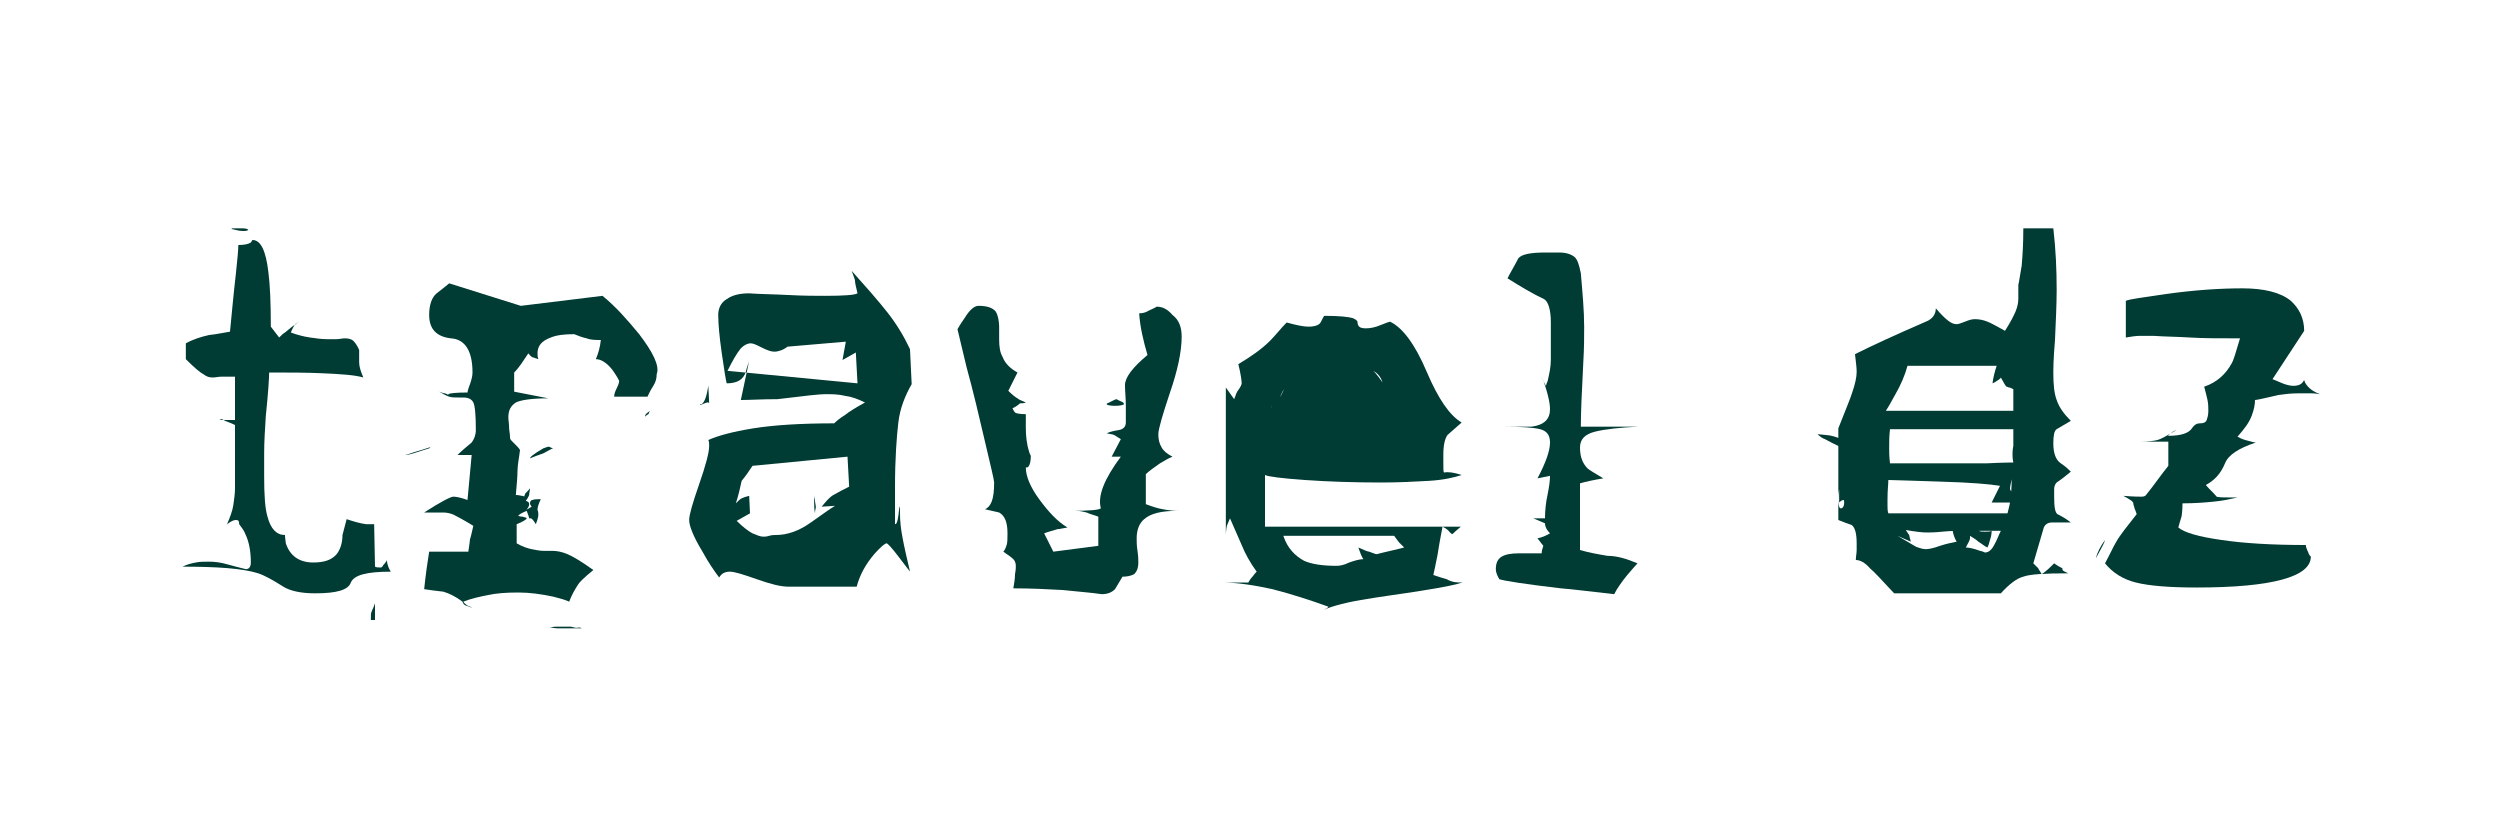 <svg version="1.1" id="Calque_1" xmlns="http://www.w3.org/2000/svg" xmlns:xlink="http://www.w3.org/1999/xlink" x="0px" y="0px"
	 viewBox="0 0 300 100" style="enable-background:new 0 0 300 100;" xml:space="preserve">
<style type="text/css">
	.st0{fill:#003B34;}
</style>
<g>
	<path class="st0" d="M46.9,68.6c-2.9,0-4.4,0.4-4.8,1.3c-0.3,0.9-1.7,1.3-4.3,1.3c-1.7,0-3-0.3-3.8-0.8c-1.4-0.9-2.4-1.4-3-1.6
		c-1.9-0.6-5-0.8-9.1-0.8c0.6-0.3,1.1-0.4,1.6-0.5c0.5-0.1,1-0.1,1.6-0.1c0.7,0,1.4,0.1,2.1,0.3c0.7,0.2,1.5,0.4,2.3,0.6
		c0.4,0,0.6-0.3,0.6-0.8c0-1.3-0.2-2.5-0.7-3.5c-0.1-0.3-0.4-0.7-0.7-1.1c0-0.4-0.1-0.5-0.4-0.5c-0.2,0-0.5,0.1-0.9,0.4
		c-0.1,0-0.1,0.1-0.2,0.2c0.4-0.9,0.7-1.7,0.8-2.4c0.1-0.7,0.2-1.4,0.2-2c0-0.3,0-0.6,0-0.9c0-0.3,0-0.5,0-0.5V51
		c-0.6-0.3-1-0.4-1.2-0.5c-0.2-0.1-0.3-0.2-0.4-0.2c-0.1,0-0.2,0.1-0.3,0.1c-0.2,0-0.4,0-0.6,0h2.5v-5.2c-0.7,0-1.2,0-1.6,0
		c-0.4,0-0.7,0.1-1.1,0.1c-0.4,0-0.7-0.1-1.1-0.4c-0.4-0.2-1.1-0.8-2.1-1.8v-1.9c0.9-0.5,1.9-0.8,2.8-1c1-0.1,1.8-0.3,2.5-0.4
		c0.2-2,0.4-4.3,0.7-6.9c0.2-1.8,0.3-3,0.3-3.5c0.7,0,1.2-0.1,1.5-0.3c0.1-0.1,0.1-0.2,0.2-0.3c1,0,1.6,1.3,1.9,3.8
		c0.2,1.5,0.3,3.7,0.3,6.6l1,1.3c0.3-0.3,0.5-0.5,0.7-0.6c0.4-0.3,0.9-0.8,1.7-1.3c-0.2,0.1-0.3,0.2-0.5,0.3c-0.1,0.2-0.3,0.5-0.5,1
		c0.8,0.3,1.6,0.5,2.3,0.6c0.7,0.1,1.4,0.2,2,0.2c0.5,0,0.9,0,1.2,0c0.3,0,0.7-0.1,1-0.1c0.4,0,0.8,0.1,1,0.3
		c0.2,0.2,0.5,0.6,0.7,1.1c0,0.8,0,1.3,0,1.5c0,0.5,0.2,1.1,0.5,1.8c-1-0.3-2.6-0.4-4.7-0.5c-2.1-0.1-4.3-0.1-6.6-0.1
		c0,0.6-0.1,2.3-0.4,5.2c-0.1,1.6-0.2,3.1-0.2,4.5c0,0.4,0,0.9,0,1.3s0,0.9,0,1.4c0,2.3,0.1,3.9,0.4,4.9c0.4,1.5,1.1,2.2,2.1,2.2
		c0,0.4,0.1,0.8,0.1,1c0.5,1.5,1.6,2.3,3.3,2.3c1.3,0,2.2-0.3,2.8-1c0.4-0.5,0.7-1.3,0.7-2.3l0.5-1.9c0.9,0.3,1.6,0.5,2.3,0.6
		c0.4,0,0.7,0,1,0L45,68c0.2,0.1,0.4,0.1,0.7,0.1c0.1,0,0.2-0.1,0.3-0.3c0.3-0.3,0.4-0.5,0.4-0.6C46.5,67.9,46.7,68.3,46.9,68.6z
		 M29.8,27.6C29.8,27.6,29.9,27.6,29.8,27.6c-0.1-0.2-0.5-0.2-1-0.2c-0.6,0-0.9,0-1,0c0,0.1,0,0.1,0.1,0.1c0.4,0.1,0.8,0.2,1,0.2
		S29.4,27.8,29.8,27.6z M45,74.4h-3.4h2.9c0-0.6,0-0.9,0.1-1c0-0.1,0.2-0.4,0.4-1V74.4z"/>
	<path class="st0" d="M49.6,54.4c-0.3,0.1-0.7,0.2-1,0.2c0.5-0.1,0.9-0.3,1.3-0.4s1-0.3,1.9-0.6h0c-0.1,0-0.2,0.1-0.3,0.2
		C50.6,54.1,49.9,54.3,49.6,54.4z M48.6,75.4h12c0,0-0.1,0-0.1,0c0,0-0.1,0-0.4,0H48.6z M76.7,40.1c-1.4-1.7-2.8-3.3-4.4-4.6
		l-9.8,1.2l-8.6-2.7c-0.1,0.1-0.6,0.5-1.5,1.2c-0.6,0.5-0.9,1.4-0.9,2.6c0,1.7,0.9,2.6,2.6,2.8c1.7,0.1,2.6,1.5,2.6,4.1
		c0,0.4-0.1,0.8-0.3,1.4c-0.2,0.5-0.3,0.9-0.3,1c-1.4,0-2.2,0.1-2.3,0.2c0,0,0,0.1,0,0.1c-0.1-0.1-0.2-0.1-0.4-0.2
		c-0.2,0-0.4-0.1-0.7-0.2c0.5,0.3,0.9,0.5,1.2,0.6c0.3,0.1,0.7,0.1,1.1,0.1h0.6c0.6,0,1,0.2,1.2,0.6c0.2,0.4,0.3,1.5,0.3,3.3
		c0,0.6-0.2,1.1-0.5,1.5c-0.6,0.5-1.2,1-1.7,1.5h1.7L56.1,60c-0.8-0.3-1.4-0.4-1.7-0.4c-0.3,0-1.5,0.6-3.5,1.9c0.5,0,1,0,1.4,0
		s0.7,0,0.9,0c0.4,0,0.9,0.1,1.3,0.3c0.2,0.1,1,0.5,2.3,1.3c-0.2,0.8-0.3,1.4-0.4,1.6c0,0.2-0.1,0.8-0.2,1.5h-4.7
		c-0.1,0.6-0.2,1.3-0.3,2c-0.1,0.7-0.2,1.6-0.3,2.5c0.6,0.1,1.4,0.2,2.3,0.3c0.7,0.2,1.5,0.6,2.3,1.2c0.1,0.3,0.2,0.4,0.5,0.5
		s0.5,0.2,0.7,0.2c-0.3-0.1-0.6-0.2-0.7-0.3c-0.1-0.1-0.3-0.2-0.4-0.4c1-0.4,2-0.6,3-0.8c0.9-0.2,2.1-0.3,3.6-0.3
		c1.4,0,2.8,0.2,4.2,0.5c0.8,0.2,1.5,0.4,1.9,0.6c0.3-0.8,0.7-1.5,1.1-2.1c0.1-0.2,0.7-0.8,1.8-1.7c-1.4-1-2.4-1.6-3.1-1.9
		s-1.3-0.4-1.9-0.4c-0.2,0-0.3,0-0.5,0c-0.2,0-0.3,0-0.5,0c-0.4,0-0.9-0.1-1.4-0.2c-0.5-0.1-1.1-0.3-1.8-0.7v-2.3
		c0.8-0.3,1.2-0.6,1.2-0.7c0-0.1-0.2-0.1-0.5-0.2c-0.3,0-0.5-0.1-0.5-0.1c0-0.1,0.3-0.3,1-0.6c0.2,0.5,0.3,0.8,0.3,0.9
		c0,0,0.1,0,0.2,0c0.1,0,0.3,0.2,0.6,0.7c0.2-0.5,0.3-0.9,0.3-1.1c0-0.2,0-0.4-0.1-0.6c0-0.3,0.1-0.7,0.4-1.3c-0.4,0-0.8,0-1,0.1
		c-0.2,0-0.3,0.2-0.3,0.4c0,0.1,0.1,0.3,0.2,0.4c0,0,0.1,0.1,0.3,0.2c0-0.1-0.1-0.1-0.1-0.1c-0.1,0-0.1-0.1-0.2-0.1
		c-0.3,0.2-0.5,0.3-0.7,0.4c-0.2,0.1-0.4,0.2-0.5,0.3c0.2-0.1,0.3-0.1,0.3-0.1c0.4-0.3,0.6-0.6,0.6-0.9c0-0.2-0.1-0.3-0.4-0.4
		c0.3-0.4,0.4-0.7,0.4-0.7c0-0.3,0.1-0.5,0.1-0.8c-0.3,0.4-0.6,0.6-0.6,0.7s-0.1,0.2-0.1,0.3c-0.1-0.1-0.2-0.1-0.3-0.1
		c-0.1,0-0.3-0.1-0.7-0.1c0.1-1.2,0.2-2.2,0.2-2.9s0.2-1.6,0.3-2.5c-0.1-0.2-0.4-0.5-0.9-1c-0.2-0.2-0.3-0.3-0.3-0.5
		c0-0.1,0-0.4-0.1-1c0-0.6-0.1-1.1-0.1-1.4c0-0.9,0.3-1.4,0.9-1.8c0.6-0.3,1.9-0.5,3.9-0.5l-4.1-0.8v-2.3c0.6-0.6,1.1-1.4,1.7-2.3
		c0.3,0.4,0.5,0.5,0.6,0.5c0.1,0,0.2,0.1,0.3,0.1c0.1,0,0.2,0.1,0.3,0.1c-0.1-0.3-0.1-0.5-0.1-0.7c0-0.9,0.5-1.5,1.6-1.9
		c0.7-0.3,1.7-0.4,2.8-0.4c0.5,0.2,1,0.4,1.5,0.5c0.5,0.2,1.1,0.2,1.7,0.2c-0.1,0.9-0.3,1.6-0.6,2.3c0.6,0,1.3,0.4,2,1.3
		c0.2,0.3,0.5,0.7,0.8,1.3c0,0.2-0.1,0.5-0.3,0.9c-0.2,0.4-0.3,0.7-0.3,1h4c0.1-0.2,0.3-0.7,0.7-1.3c0.3-0.5,0.4-0.9,0.4-1.4
		C79.2,43.9,78.3,42.2,76.7,40.1z M65.9,53.6c-0.2,0-0.4,0.1-0.7,0.2c-0.3,0.2-0.7,0.4-1.1,0.7c-0.3,0.2-0.5,0.4-0.5,0.5
		c0.5-0.2,1-0.4,1.6-0.6c0.4-0.2,0.9-0.5,1.3-0.7C66.4,53.8,66.2,53.8,65.9,53.6z M68.5,75.2c-0.3,0-0.7,0-1,0c-0.2,0-0.5,0-0.8,0
		c-0.3,0-0.6,0.1-0.8,0.1c0.3,0,0.7,0.1,1,0.1c0.7,0,1.4,0,2.2,0c0.2,0,0.4,0,0.7,0c-0.1-0.1-0.3-0.1-0.4-0.1
		C69.2,75.4,68.9,75.3,68.5,75.2z M77.6,49.6c-0.1,0.1-0.2,0.2-0.2,0.4c0.1-0.1,0.2-0.2,0.4-0.3c0.1-0.1,0.1-0.3,0.2-0.4
		C77.9,49.4,77.7,49.5,77.6,49.6z"/>
	<path class="st0" d="M109.4,46.1c-0.8,1.4-1.4,2.9-1.6,4.6c-0.2,1.7-0.4,4.3-0.4,7.8v4.4c0.2,0,0.3-0.3,0.4-1s0.1-1.1,0.2-1.1
		c0,0.4,0,0.6,0,0.8c0,0.9,0.1,1.9,0.3,2.9c0.2,1.1,0.5,2.4,0.9,4.1c-0.6-0.8-1-1.3-1.3-1.7c-0.9-1.2-1.4-1.7-1.5-1.7
		c-0.2,0-0.7,0.4-1.5,1.3c-1,1.2-1.7,2.4-2.1,3.9h-8.2c-0.9,0-2.1-0.3-3.8-0.9c-1.7-0.6-2.7-0.9-3.2-0.9c-0.6,0-1,0.2-1.3,0.7
		c-0.6-0.8-1.3-1.8-2-3.1c-1.1-1.8-1.6-3.1-1.6-3.8c0-0.6,0.4-2,1.2-4.3c0.8-2.3,1.2-3.8,1.2-4.6c0-0.3,0-0.5-0.1-0.7
		c1.1-0.5,2.9-1,5.4-1.4c2.5-0.4,5.8-0.6,9.7-0.6c0.3-0.3,0.8-0.7,1.3-1c0.5-0.4,1.3-0.9,2.4-1.5c-0.8-0.4-1.6-0.7-2.4-0.8
		c-0.8-0.2-1.6-0.2-2.4-0.2c-0.6,0-2.5,0.2-5.7,0.6C91.4,47.9,90,48,88.9,48l1-4.7c-0.1,0.4-0.3,0.8-0.4,1.3c-0.3,1-1.1,1.4-2.3,1.4
		c-0.1-0.4-0.3-1.6-0.6-3.7c-0.3-2.1-0.4-3.5-0.4-4.2c-0.1-1,0.3-1.8,1-2.2c0.7-0.5,1.6-0.7,2.7-0.7c1.3,0.1,2.8,0.1,4.7,0.2
		c1.8,0.1,3.3,0.1,4.4,0.1c2.3,0,3.6-0.1,3.9-0.3c-0.2-0.8-0.3-1.3-0.3-1.5c0-0.2-0.2-0.6-0.4-1.2c1.7,1.9,3.2,3.6,4.3,5
		s2,2.9,2.7,4.4L109.4,46.1z M85.1,48.4c-0.1-0.2-0.3-0.1-0.8,0.1c-0.2,0.1-0.3,0.1-0.3,0c0.1,0,0.2,0,0.2,0c0.4-0.3,0.6-1,0.8-2.2
		L85.1,48.4z M102.9,46l-0.2-3.7l-1.6,0.9l0.4-2.2l-7,0.6c-0.5,0.4-1.1,0.6-1.6,0.6c-0.4,0-0.9-0.2-1.5-0.5c-0.6-0.3-1-0.5-1.3-0.5
		c-0.4,0-0.8,0.2-1.2,0.6c-0.5,0.6-1,1.5-1.6,2.7L102.9,46z M101.9,58.4l-0.2-3.6l-11.4,1.1c-0.4,0.6-0.8,1.2-1.3,1.8
		c-0.2,0.9-0.4,1.8-0.7,2.7c0.3-0.3,0.5-0.5,0.7-0.6c0.2-0.1,0.5-0.2,0.9-0.3l0.1,2.1l-1.6,0.9c0.8,0.8,1.5,1.3,1.9,1.5
		c0.5,0.2,0.9,0.4,1.3,0.4c0.1,0,0.4,0,0.7-0.1c0.3-0.1,0.6-0.1,0.8-0.1c1.4,0,2.8-0.5,4.2-1.5s2.4-1.7,2.9-2l-1.6,0.1
		c0.5-0.6,0.9-1.1,1.4-1.4C100.7,59,101.3,58.7,101.9,58.4z M97.8,61.6c-0.1-0.5-0.1-0.9-0.1-1.3c0-0.4,0-0.7,0-0.9
		c0,0.3,0.1,0.5,0.1,0.7c0,0.2,0.1,0.5,0.1,0.8C97.8,61.3,97.8,61.5,97.8,61.6z"/>
	<path class="st0" d="M141.8,40.4c0,1.8-0.5,4.1-1.4,6.7c-0.9,2.7-1.4,4.4-1.4,5c0,0.6,0.1,1.1,0.4,1.6c0.2,0.4,0.7,0.8,1.3,1.1
		c-0.5,0.2-1,0.5-1.5,0.8c-0.7,0.5-1.3,0.9-1.7,1.3v3.6c0.8,0.3,1.4,0.5,2,0.6c0.5,0.1,1.2,0.2,1.8,0.2c-1.9,0-3.2,0.3-4,1
		c-0.6,0.5-0.9,1.3-0.9,2.3c0,0.4,0,0.9,0.1,1.5c0.1,0.7,0.1,1.1,0.1,1.4c0,0.7-0.2,1.1-0.5,1.4c-0.4,0.2-0.8,0.3-1.4,0.3
		c-0.3,0.5-0.6,1-0.9,1.5c-0.4,0.4-0.9,0.6-1.6,0.6c-1.3-0.2-2.9-0.3-4.7-0.5c-1.8-0.1-3.8-0.2-5.9-0.2c0.1-0.6,0.2-1.1,0.2-1.7
		c0.1-0.5,0.1-0.8,0.1-1c0-0.3-0.1-0.6-0.3-0.8s-0.6-0.5-1.2-0.9c0.2-0.2,0.3-0.5,0.4-0.8c0.1-0.3,0.1-0.8,0.1-1.4
		c0-1.3-0.3-2.1-1-2.5c-0.8-0.2-1.4-0.3-1.7-0.4c0.3-0.1,0.6-0.4,0.8-0.9s0.3-1.3,0.3-2.3c0-0.3-0.4-1.9-1.1-4.9
		c-0.7-3-1.4-6-2.2-8.9c-0.7-3-1.1-4.5-1.1-4.6c0.4-0.7,0.7-1.1,0.9-1.4c0.6-1,1.2-1.4,1.6-1.4c1,0,1.7,0.2,2.1,0.7
		c0.2,0.3,0.4,1,0.4,1.9c0,0.6,0,1.1,0,1.4c0,0.9,0.1,1.6,0.4,2.1c0.3,0.8,0.9,1.4,1.8,1.9l-1.1,2.2c0.5,0.5,0.9,0.8,1.1,0.9
		c0.2,0.2,0.6,0.3,1,0.5c-0.2,0.1-0.5,0.1-0.7,0.1c-0.2,0.2-0.5,0.4-0.9,0.6c0.1,0.2,0.2,0.4,0.3,0.5c0.1,0.1,0.6,0.2,1.3,0.2
		c0,0.2,0,0.4,0,0.7c0,0.3,0,0.6,0,0.9c0,1,0.1,2,0.4,2.9c0,0.1,0.1,0.3,0.2,0.5c0,0.6-0.1,1.1-0.3,1.3c-0.1,0.1-0.1,0.1-0.3,0.1
		c0,1,0.5,2.3,1.6,3.8c1.1,1.5,2.2,2.7,3.4,3.4c-0.6,0.1-1,0.2-1.2,0.2c-0.6,0.2-1.1,0.3-1.6,0.5l1.1,2.2l5.4-0.7V62
		c-0.5-0.2-1-0.3-1.4-0.5c-0.4-0.1-0.8-0.2-1.3-0.2h-0.6c2.2,0,3.4-0.1,3.6-0.3c-0.4-1.5,0.4-3.5,2.4-6.2c-0.2,0-0.4,0-0.6,0
		c-0.2,0-0.4,0-0.5,0c-0.7,0-1,0-1.1,0h1.1l1.1-2.1c-0.3-0.2-0.5-0.3-0.8-0.5c-0.2-0.1-0.5-0.1-0.9-0.2c0.4-0.2,0.9-0.3,1.5-0.4
		c0.5-0.1,0.8-0.4,0.8-0.9c0-0.6,0-1.2,0-2.1c0-0.8-0.1-1.6-0.1-2.4c0-0.9,0.9-2.1,2.7-3.6c-0.5-1.7-0.9-3.4-1-5
		c0.4,0,0.8-0.1,1.1-0.3c0.4-0.2,0.7-0.3,1-0.5c0.7,0,1.3,0.3,1.9,1C141.5,38.4,141.8,39.3,141.8,40.4z M134.8,48.3
		c0,0.1,0.1,0.2,0.1,0.2c-0.1,0.1-0.5,0.2-1.1,0.2c-0.6,0-1-0.1-1-0.2c0-0.1,0.1-0.1,0.3-0.2c0.2-0.1,0.4-0.2,0.6-0.3
		s0.3-0.1,0.3-0.1C134.1,48,134.4,48.1,134.8,48.3z"/>
	<path class="st0" d="M175.5,69.9c-0.9,0.3-2.5,0.6-5,1c-2.5,0.4-4.9,0.7-7.2,1.1c-2.3,0.4-4,0.9-4.9,1.4c0.2-0.1,0.4-0.2,0.6-0.3
		c0.2-0.1,0.4-0.2,0.4-0.3c-2.2-0.8-4.4-1.5-6.7-2.1c-2.3-0.5-4.3-0.8-6.1-0.8h3.2c0.1-0.2,0.3-0.5,0.5-0.7c0.2-0.3,0.4-0.5,0.5-0.6
		c-0.8-1.1-1.4-2.2-1.8-3.2c-0.5-1.1-0.9-2.1-1.4-3.2c-0.2,0.5-0.4,0.9-0.4,1s-0.1,0.5-0.1,1.1V46.5l1,1.4c0.2-0.5,0.3-0.9,0.5-1.1
		c0.3-0.4,0.4-0.7,0.4-0.8c0-0.3-0.1-1.1-0.4-2.3c1.5-0.9,2.8-1.8,3.8-2.8c0.7-0.7,1.3-1.5,2-2.2c1.1,0.3,2,0.5,2.6,0.5
		c0.6,0,1.1-0.1,1.4-0.4c0.2-0.3,0.3-0.6,0.5-0.9c1.7,0,2.9,0.1,3.5,0.3c0.2,0.1,0.4,0.2,0.5,0.4c0,0.6,0.3,0.8,1,0.8
		c0.5,0,1.1-0.1,1.8-0.4c0.3-0.1,0.7-0.3,1.1-0.4c1.5,0.7,3,2.7,4.4,6c1.4,3.3,2.8,5.3,4.2,6.1c-0.9,0.8-1.5,1.3-1.7,1.5
		c-0.3,0.4-0.5,1.2-0.5,2.3v1.2c0,0.6,0,1,0.1,1c0.5-0.1,1.2,0,2.1,0.3c-0.9,0.3-2.2,0.6-3.9,0.7c-1.7,0.1-3.6,0.2-5.8,0.2
		c-3.2,0-6.3-0.1-9.1-0.3c-2.8-0.2-4.4-0.4-4.8-0.6v6.2l23.5,0c-0.2,0.2-0.5,0.4-0.8,0.7c-0.1,0.1-0.2,0.2-0.3,0.2
		c0-0.1-0.1-0.1-0.2-0.2c-0.2-0.3-0.5-0.5-0.9-0.7c-0.3,1.6-0.5,2.7-0.6,3.4c-0.2,1.1-0.4,1.9-0.5,2.4c0.6,0.2,1.2,0.4,1.6,0.5
		C174.3,69.9,174.8,69.9,175.5,69.9z M169.6,52.8l-16.1,0.1c-0.1-0.1-0.3-0.5-0.3-1.2c-0.2-1.7-0.4-2.7-0.7-3c0.2,0.4,0.6,0.6,1,0.7
		c0-0.5,0-0.8-0.1-1c-0.1-0.1-0.1-0.1-0.1-0.2c0-0.1,0.1-0.2,0.2-0.3c0.1-0.2,0.3-0.6,0.6-1.2c-0.3,0.4-0.5,0.9-0.6,1.4
		c0.8-1.1,1.7-2.2,2.5-3.4c0.3-0.2,1.1-0.2,2.5-0.2h2.5c0.7,0,1.5,0.2,2.4,0.5c0.8,0.3,1.7,0.6,2.5,0.9c-0.2-0.7-0.6-1.1-1.1-1.4
		c0.8,0.8,1.9,2.5,3.2,5.1C168.5,50.6,169,51.7,169.6,52.8z M155.6,52.8c0.4,0.3,0.7,0.6,0.7,0.7c0,0.1-0.1,0.1-0.3,0.1
		c-0.6,0-1.4-0.2-2.3-0.6c0-0.1-0.1-0.2-0.1-0.3c0.4,0,0.6-0.1,0.5-0.4s0-0.4,0.1-0.4c0.1,0,0.3,0.1,0.6,0.2
		C154.8,52.2,155.1,52.5,155.6,52.8z M168.5,65.7c-0.3-0.3-0.5-0.5-0.6-0.6c-0.1-0.1-0.3-0.4-0.6-0.8h-13.3c0.5,1.5,1.4,2.4,2.5,3
		c0.9,0.4,2.2,0.6,3.9,0.6c0.4,0,0.9-0.1,1.5-0.4c0.6-0.2,1.2-0.4,1.7-0.4c-0.2-0.3-0.4-0.8-0.6-1.4c0.7,0.3,1.1,0.5,1.3,0.5
		c0.5,0.2,0.8,0.3,0.9,0.3c0.1,0,0.3-0.1,0.8-0.2C166.9,66.1,167.7,65.9,168.5,65.7z"/>
	<path class="st0" d="M196.5,67.6c-0.9,1-1.6,1.8-2.2,2.7c-0.2,0.3-0.4,0.6-0.6,1c-2.8-0.3-5-0.6-6.4-0.7c-4.3-0.5-6.8-0.9-7.4-1.1
		c0-0.1-0.1-0.2-0.1-0.2c-0.2-0.4-0.3-0.7-0.3-1c0-0.7,0.2-1.2,0.7-1.5s1.2-0.4,2.1-0.4c0.3,0,0.7,0,1.3,0c0.6,0,1.1,0,1.4,0
		c0-0.3,0.1-0.6,0.2-0.9c-0.1-0.1-0.3-0.4-0.7-0.9c0.5-0.1,1-0.3,1.5-0.6c-0.4-0.4-0.6-0.8-0.6-1.2l-1.4-0.6h-3.7h5.1
		c0-0.9,0.1-1.9,0.3-2.8c0.2-1,0.3-1.7,0.3-2.3l-1.5,0.3c1-1.9,1.5-3.3,1.5-4.3c0-0.9-0.4-1.4-1.2-1.6c-0.8-0.2-2.3-0.3-4.4-0.3
		c2,0,3.1,0,3.4,0c1.5-0.2,2.2-0.9,2.2-2.1c0-0.8-0.3-2.1-1-4c0.1,0.2,0.1,0.4,0.2,0.6c0.1,0.2,0.2,0.4,0.3,0.6
		c0.1-0.2,0.1-0.4,0.2-0.5c0.2-0.9,0.4-1.7,0.4-2.6c0-0.9,0-1.7,0-2.4c0-0.8,0-1.5,0-2.1c0-1.5-0.3-2.5-0.8-2.8
		c-1.3-0.6-2.8-1.5-4.4-2.5c0.4-0.8,0.9-1.6,1.3-2.4c0.4-0.5,1.5-0.7,3.3-0.7h1.6c0.8,0,1.4,0.2,1.8,0.5c0.4,0.3,0.6,1,0.8,2
		c0.2,2.3,0.4,4.5,0.4,6.4c0,1.2,0,2.5-0.1,4.2c-0.2,3.8-0.3,6.3-0.3,7.8c0.7,0,2,0,3.6,0c1.7,0,2.8,0,3.3,0c-2.2,0.1-4,0.3-5.2,0.6
		c-1.2,0.3-1.8,0.9-1.8,1.9c0,1.1,0.3,1.9,0.9,2.5c0.2,0.2,0.9,0.6,1.9,1.2c-1.2,0.2-2.1,0.4-2.8,0.6v8c1,0.3,2.1,0.5,3.3,0.7
		C194.1,66.7,195.3,67.1,196.5,67.6z"/>
	<path class="st0" d="M218.1,52.1c0.8,0.1,1.3,0.1,1.7,0.2c1.2,0.3,1.8,0.7,2,1.2c0.1,0.2,0,0.3-0.2,0.3c-0.5,0-1.3-0.4-2.6-1.1
		C218.7,52.6,218.4,52.4,218.1,52.1z M227.2,71.1h6.8h-7.8c-0.2,0-0.6,0-1.3,0s-1.5,0-2.3,0c-0.9,0-1.5,0-1.7,0c-0.3,0-0.6,0-0.9,0
		L227.2,71.1z M248.2,68.8c-2.8,0-4.6,0.1-5.4,0.4c-0.8,0.2-1.7,0.9-2.7,2h-12.8c-1.5-1.6-2.4-2.6-2.9-3c-0.6-0.7-1.2-1-1.7-1
		c0-0.4,0.1-0.8,0.1-1.2s0-0.7,0-0.8c0-1.2-0.2-1.9-0.6-2.2c-0.6-0.2-1.1-0.4-1.6-0.6V51.4c0.9-2.3,1.5-3.7,1.7-4.4
		c0.3-0.9,0.5-1.7,0.5-2.4c0-0.5-0.1-1.2-0.2-2.1c2-1,4.8-2.3,8.5-3.9c0.8-0.3,1.2-0.9,1.2-1.6c0.6,0.7,1.1,1.2,1.5,1.5
		c0.4,0.3,0.7,0.4,1,0.4c0.2,0,0.5-0.1,1-0.3c0.5-0.2,0.8-0.3,1.2-0.3c0.5,0,1,0.1,1.5,0.3c0.5,0.2,1.2,0.6,2.1,1.1
		c0.7-1.1,1.1-1.9,1.3-2.4c0.2-0.5,0.3-1,0.3-1.5c0-0.2,0-0.4,0-0.7c0-0.3,0-0.6,0-0.9c0.1-0.4,0.2-1.2,0.4-2.3
		c0.1-1.1,0.2-2.6,0.2-4.5h3.6c0.3,2.6,0.4,5,0.4,7.4c0,1.7-0.1,3.7-0.2,6c-0.2,2.3-0.2,3.6-0.2,4c0,1.3,0.1,2.4,0.4,3.2
		c0.3,0.9,0.9,1.7,1.7,2.5c-0.8,0.5-1.4,0.8-1.7,1c-0.3,0.2-0.4,0.8-0.4,1.7c0,1.2,0.3,2,0.9,2.4s1,0.8,1.2,1
		c-0.6,0.5-1.1,0.9-1.7,1.3c-0.2,0.2-0.3,0.5-0.3,0.8v0.9c0,1.2,0.1,1.9,0.4,2.1c0.6,0.3,1.1,0.6,1.6,1c-0.4,0-0.9,0-1.4,0
		c-0.5,0-0.8,0-0.9,0c-0.5,0-0.9,0.3-1,0.8c-0.4,1.4-0.8,2.7-1.2,4.1c0.2,0.2,0.4,0.4,0.6,0.6c0,0.1,0.2,0.3,0.4,0.7
		c0.5-0.3,1-0.8,1.5-1.3c0.4,0.3,0.8,0.5,1,0.6C247.4,68.5,247.8,68.6,248.2,68.8z M220.6,59.9c0,0.7,0.1,1.1,0.3,1.1
		c0.2,0,0.4-0.2,0.4-0.7c0-0.2,0-0.3-0.1-0.3c-0.1,0-0.3,0.1-0.5,0.3v-3.4c0.3,0.3,0.7,0.6,1,0.8c0.1,0,0.1,0.1,0.2,0.1
		c-0.2-0.1-0.3-0.1-0.4-0.1c-0.2,0-0.4,0.2-0.6,0.5C220.7,58.5,220.6,59,220.6,59.9z M241.6,49.4v-2.7c-0.2-0.1-0.4-0.2-0.5-0.2
		c-0.1,0-0.2-0.1-0.3-0.1c-0.1,0-0.3-0.4-0.7-1.1c0,0.1-0.2,0.2-0.3,0.3c-0.2,0.1-0.4,0.3-0.7,0.4c0.1-0.8,0.3-1.5,0.5-2.1h-10.7
		c-0.3,1.1-0.8,2.3-1.5,3.5c-0.4,0.7-0.7,1.3-1.1,1.9H241.6z M241.6,55.5c-0.1-0.5-0.1-0.8-0.1-1c0-0.1,0-0.5,0.1-1v-2h-14.8
		c-0.1,0.8-0.1,1.5-0.1,2.2c0,0.5,0,1.1,0.1,1.9c2,0,4,0,5.9,0c1.9,0,3.8,0,5.7,0C240.4,55.5,241.5,55.5,241.6,55.5z M241.6,60.3
		H239l1-2c-1.2-0.2-3.5-0.4-7-0.5s-5.6-0.2-6.4-0.2c0,0.5-0.1,1.2-0.1,2.3c0,0.3,0,0.6,0,0.8c0,0.3,0,0.6,0.1,0.9h14.3
		c0.2-0.8,0.3-1.2,0.3-1.3c0.1-0.7,0.2-1.6,0.2-2.8c-0.1,0.5-0.2,0.9-0.2,1.2C241.5,59.2,241.5,59.7,241.6,60.3z M235.9,63.7
		c-0.9,0-1.8,0-2.8,0.1c-0.9,0.1-1.6,0.1-1.9,0.1c-0.5,0-1.4-0.1-2.5-0.3c0.2,0.3,0.3,0.5,0.4,0.6c0,0.1,0.1,0.4,0.2,0.8l-1.6-0.7
		c1,0.6,1.7,1,2.2,1.3c0.5,0.2,0.9,0.3,1.2,0.3c0.3,0,0.9-0.1,1.7-0.4c0.9-0.3,1.6-0.4,2-0.5c-0.2-0.3-0.4-0.8-0.5-1.4
		c0.5,0.1,0.8,0.1,0.9,0.1C235.6,63.7,235.7,63.7,235.9,63.7z M240.1,63.7h-2.6c0.1,0.1,0.4,0.1,0.7,0.1c0.3,0,0.6,0,0.8-0.1
		c0,0.4-0.1,0.8-0.2,1.1c-0.1,0.4-0.2,0.7-0.3,0.9c-0.3-0.1-0.6-0.4-1.1-0.7c-0.2-0.2-0.5-0.4-1-0.7c0,0,0,0.1,0,0.3
		s-0.2,0.5-0.5,1.1c0.3,0,0.9,0.1,1.7,0.4c0.1,0,0.4,0.1,0.6,0.2c0.4,0,0.8-0.3,1.1-0.9C239.6,64.9,239.8,64.3,240.1,63.7z"/>
	<path class="st0" d="M252.6,64.8c-0.1,0.4-0.3,0.7-0.5,1.1c-0.2,0.4-0.4,0.7-0.6,1.1C251.7,66.2,252.1,65.5,252.6,64.8z
		 M278.4,47.3c-0.2,0-0.5-0.1-1-0.1c-0.5,0-1,0-1.6,0c-0.9,0-1.7,0.1-2.4,0.2c-1.7,0.4-2.6,0.6-2.8,0.6c0,0.5-0.1,1.1-0.4,1.9
		c-0.3,0.8-0.9,1.6-1.7,2.5c0.5,0.3,0.9,0.4,1.3,0.5s0.7,0.2,0.9,0.2c-2.1,0.7-3.3,1.5-3.7,2.5c-0.5,1.2-1.2,2-2.3,2.6
		c0.4,0.5,0.9,0.9,1.3,1.4c0.2,0.1,1.1,0.1,2.5,0.1c-0.9,0.2-1.8,0.4-2.9,0.5c-1,0.1-2.2,0.2-3.7,0.2c0,0.9-0.1,1.4-0.1,1.5
		s-0.2,0.6-0.4,1.4c0.7,0.6,2.4,1.1,5.2,1.5c2.7,0.4,6.1,0.6,10.1,0.6c0,0.2,0.1,0.5,0.3,0.9c0,0.1,0.1,0.3,0.3,0.5
		c0,2.4-4.6,3.7-13.7,3.7c-3.3,0-5.7-0.2-7.3-0.6c-1.6-0.4-2.8-1.2-3.7-2.3c0.6-1.1,1-2,1.3-2.5c0.5-0.9,1.4-2,2.5-3.4
		c-0.1-0.4-0.3-0.7-0.3-0.9c-0.1-0.2-0.1-0.4-0.1-0.4c0-0.1-0.1-0.2-0.2-0.3c-0.3-0.2-0.6-0.4-1-0.6c1.2,0.1,2,0.1,2.2,0.1
		c0.3,0,0.5-0.1,0.6-0.3c0.9-1.1,1.7-2.3,2.6-3.4v-2.9h-4.4h1c1,0,1.7-0.1,2.1-0.2s1.1-0.5,2.3-1.2c-0.3,0.1-0.5,0.2-0.7,0.4
		c-0.2,0.1-0.3,0.3-0.4,0.3c1.6,0,2.6-0.3,3-1c0.2-0.3,0.5-0.5,0.9-0.5c0.4,0,0.7-0.1,0.8-0.4c0.1-0.3,0.2-0.6,0.2-1.1
		c0-0.4,0-0.8-0.1-1.3c-0.1-0.4-0.2-0.9-0.4-1.6c1.5-0.5,2.6-1.5,3.3-2.8c0.2-0.3,0.5-1.3,1-3c-2.4,0-4.4,0-6-0.1s-3-0.1-4.4-0.2
		c-0.5,0-1,0-1.6,0c-0.5,0-1.1,0.1-1.7,0.2v-4.4c0.4-0.2,2-0.4,4.7-0.8c3.5-0.5,6.6-0.7,9.3-0.7c2.6,0,4.6,0.5,5.8,1.5
		c1,0.9,1.6,2.1,1.6,3.6l-3.8,5.8c0.3,0.1,0.7,0.3,1.2,0.5c0.5,0.2,1,0.3,1.3,0.3c0.4,0,0.8-0.1,1-0.3c0.1-0.1,0.2-0.2,0.3-0.4
		c0,0.1,0.1,0.2,0.1,0.3C277,46.6,277.6,47,278.4,47.3z"/>
</g>
</svg>
